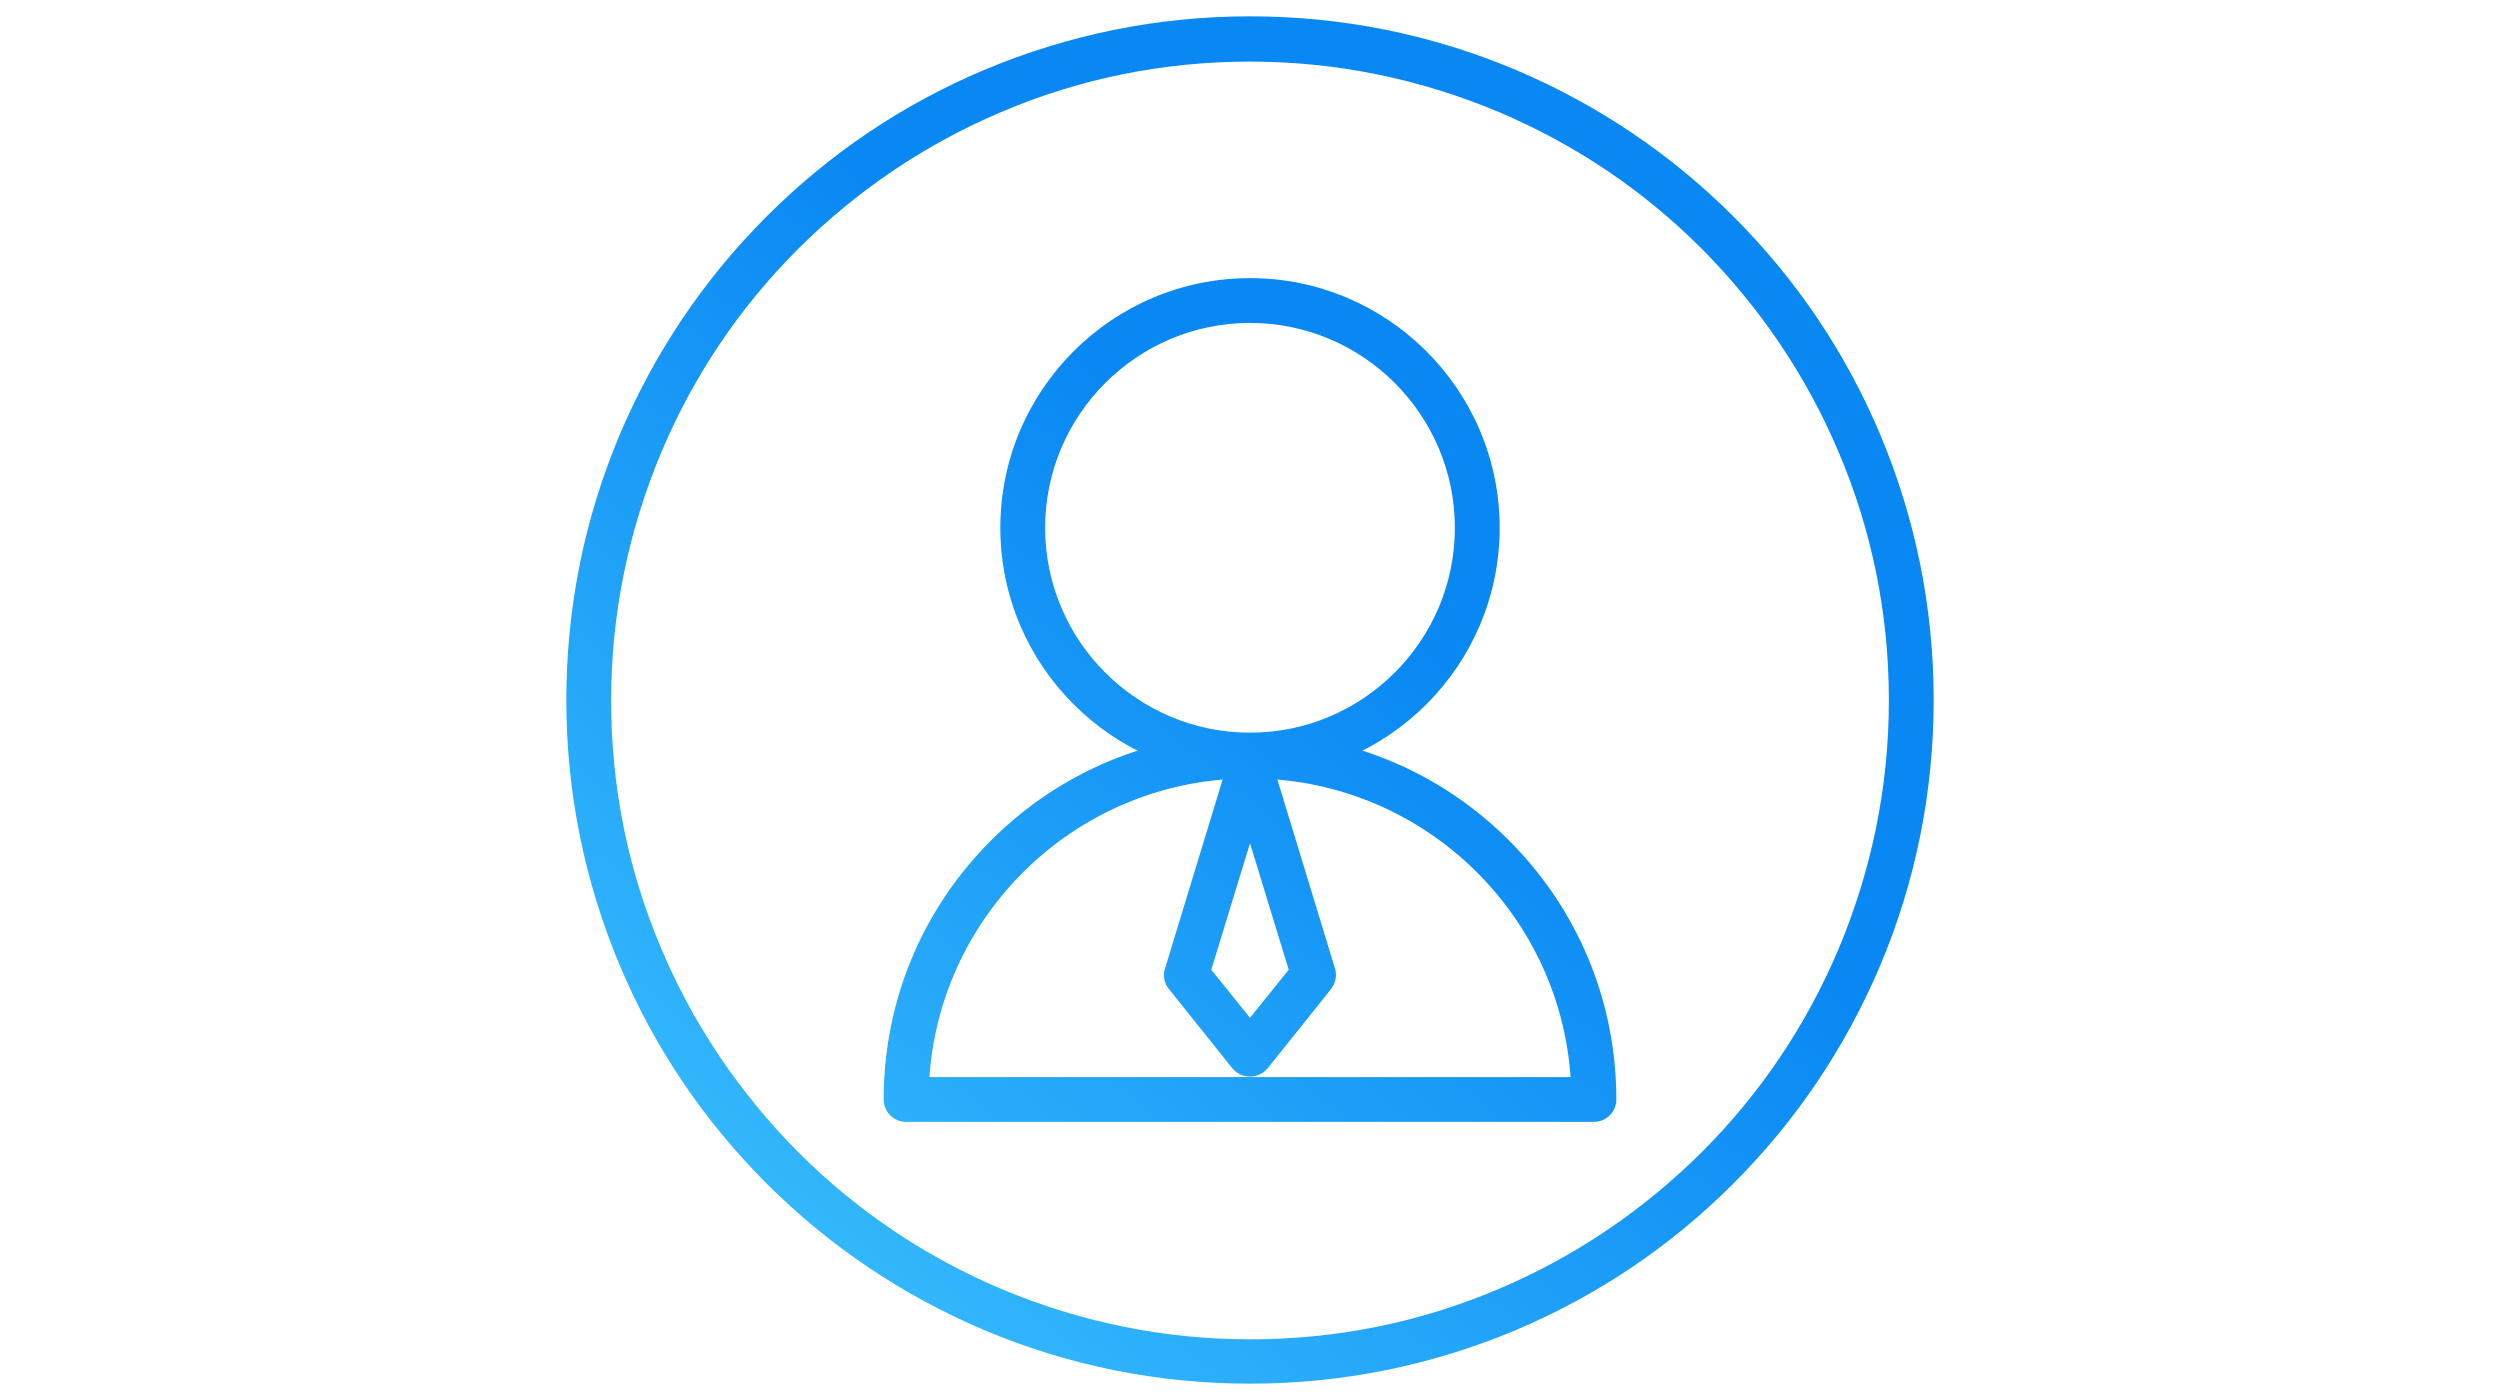 <?xml version="1.0" encoding="UTF-8"?>
<svg id="Layer_1" data-name="Layer 1" xmlns="http://www.w3.org/2000/svg" xmlns:xlink="http://www.w3.org/1999/xlink" viewBox="0 0 31.18 30" width="50" height="28">
  <defs>
    <style>
      .cls-1 {
        fill: url(#linear-gradient-4);
      }

      .cls-2 {
        fill: url(#linear-gradient-3);
      }

      .cls-3 {
        fill: url(#linear-gradient-2);
      }

      .cls-4 {
        fill: url(#linear-gradient);
      }
    </style>
    <linearGradient id="linear-gradient" x1="4.32" y1="28.4" x2="17.74" y2="12.44" gradientUnits="userSpaceOnUse">
      <stop offset="0" stop-color="#39befd"/>
      <stop offset="1" stop-color="#0988f4"/>
    </linearGradient>
    <linearGradient id="linear-gradient-2" x1="2.51" y1="26.88" x2="15.93" y2="10.91" xlink:href="#linear-gradient"/>
    <linearGradient id="linear-gradient-3" x1="7.88" y1="31.39" x2="21.3" y2="15.42" xlink:href="#linear-gradient"/>
    <linearGradient id="linear-gradient-4" x1="6.54" y1="30.27" x2="19.96" y2="14.3" xlink:href="#linear-gradient"/>
  </defs>
  <g id="EAN-13">
    <path class="cls-4" d="M15.59,29.65c-1.98,0-3.9-.39-5.7-1.15-1.74-.74-3.31-1.79-4.66-3.14s-2.4-2.91-3.14-4.66c-.76-1.81-1.15-3.72-1.15-5.7s.39-3.9,1.15-5.7c.74-1.74,1.79-3.31,3.14-4.66s2.91-2.4,4.66-3.14c1.81-.76,3.72-1.15,5.7-1.15s3.9.39,5.7,1.15c1.74.74,3.31,1.79,4.66,3.14s2.4,2.91,3.14,4.66c.76,1.81,1.15,3.72,1.15,5.7s-.39,3.9-1.15,5.7c-.74,1.74-1.79,3.31-3.14,4.66s-2.91,2.4-4.66,3.14c-1.81.76-3.72,1.15-5.7,1.15ZM15.59,1.32c-1.85,0-3.64.36-5.33,1.08-1.63.69-3.09,1.68-4.35,2.93-1.26,1.26-2.24,2.72-2.93,4.35-.71,1.69-1.08,3.48-1.08,5.33s.36,3.64,1.08,5.33c.69,1.63,1.68,3.09,2.93,4.35,1.26,1.26,2.72,2.24,4.35,2.93,1.69.71,3.48,1.08,5.33,1.08s3.64-.36,5.33-1.08c1.63-.69,3.09-1.68,4.35-2.93,1.26-1.26,2.24-2.72,2.93-4.35.71-1.69,1.08-3.48,1.08-5.33s-.36-3.64-1.08-5.33c-.69-1.63-1.68-3.09-2.93-4.35-1.26-1.26-2.72-2.24-4.35-2.93-1.69-.71-3.48-1.08-5.33-1.08Z"/>
    <g>
      <g>
        <path class="cls-3" d="M15.59,16.66c-2.95,0-5.35-2.4-5.35-5.35s2.4-5.35,5.35-5.35,5.35,2.4,5.35,5.35-2.4,5.35-5.35,5.35ZM15.59,6.92c-2.42,0-4.39,1.97-4.39,4.39s1.97,4.39,4.39,4.39,4.39-1.97,4.39-4.39-1.97-4.39-4.39-4.39Z"/>
        <path class="cls-2" d="M22.96,24.04h-14.74c-.27,0-.48-.22-.48-.48,0-2.1.82-4.07,2.3-5.55,1.48-1.48,3.45-2.3,5.55-2.3s4.07.82,5.55,2.3c1.48,1.48,2.3,3.45,2.3,5.55,0,.27-.22.48-.48.48ZM8.72,23.08h13.74c-.25-3.57-3.23-6.4-6.87-6.4s-6.62,2.83-6.87,6.4Z"/>
      </g>
      <path class="cls-1" d="M15.59,23.07c-.15,0-.29-.07-.38-.18l-1.36-1.7c-.1-.12-.13-.29-.08-.44l1.36-4.46c.06-.2.25-.34.46-.34s.4.14.46.34l1.36,4.46c.05.15.01.32-.08.44l-1.36,1.7c-.09.11-.23.18-.38.18ZM14.76,20.78l.83,1.03.83-1.03-.83-2.71-.83,2.71Z"/>
    </g>
  </g>
</svg>